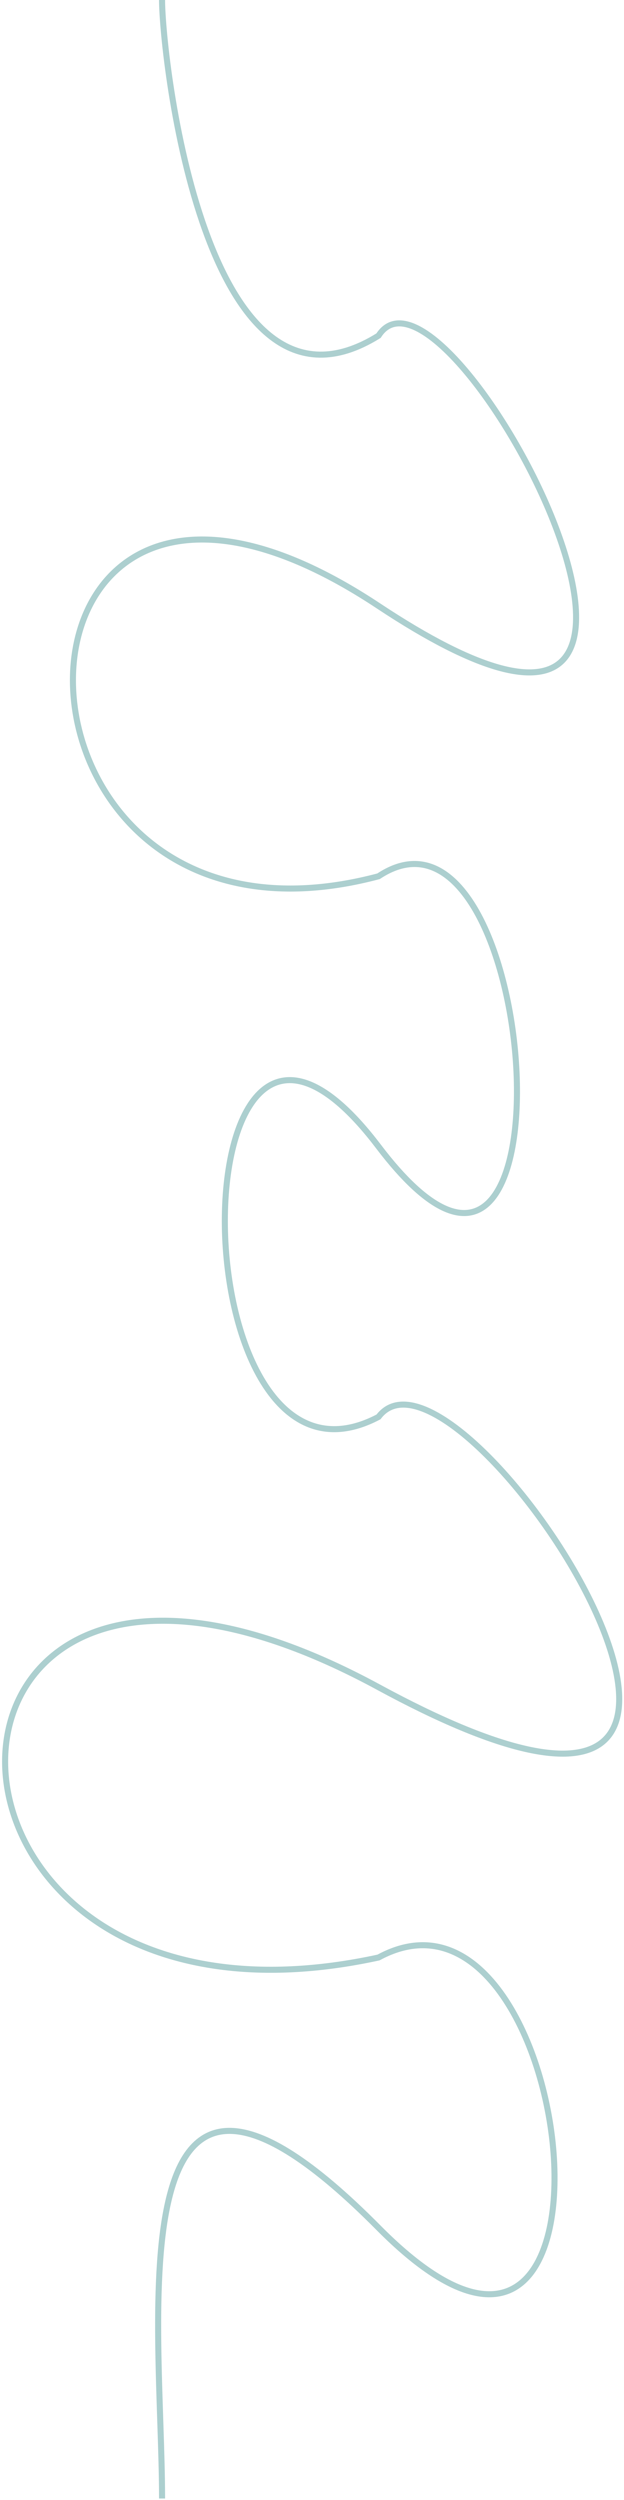 <svg width="206" height="825" viewBox="0 0 206 825" fill="none" xmlns="http://www.w3.org/2000/svg">
<path d="M53.5 824.5C53.5 765.5 36.612 645.965 124.968 735.165C213.324 824.365 190.718 610.285 124.968 645.965C-39.406 681.645 -39.406 467.565 124.968 556.765C289.342 645.965 152.032 431.885 124.968 467.565C57.308 503.245 57.308 289.165 124.968 378.365C192.628 467.565 178.778 253.485 124.968 289.165C-9.556 324.845 -9.556 110.765 124.968 199.965C259.492 289.165 147.893 75.085 124.968 110.765C67.656 146.445 53.5 19 53.5 0" stroke="#ACCFCF" stroke-width="2"/>
</svg>
